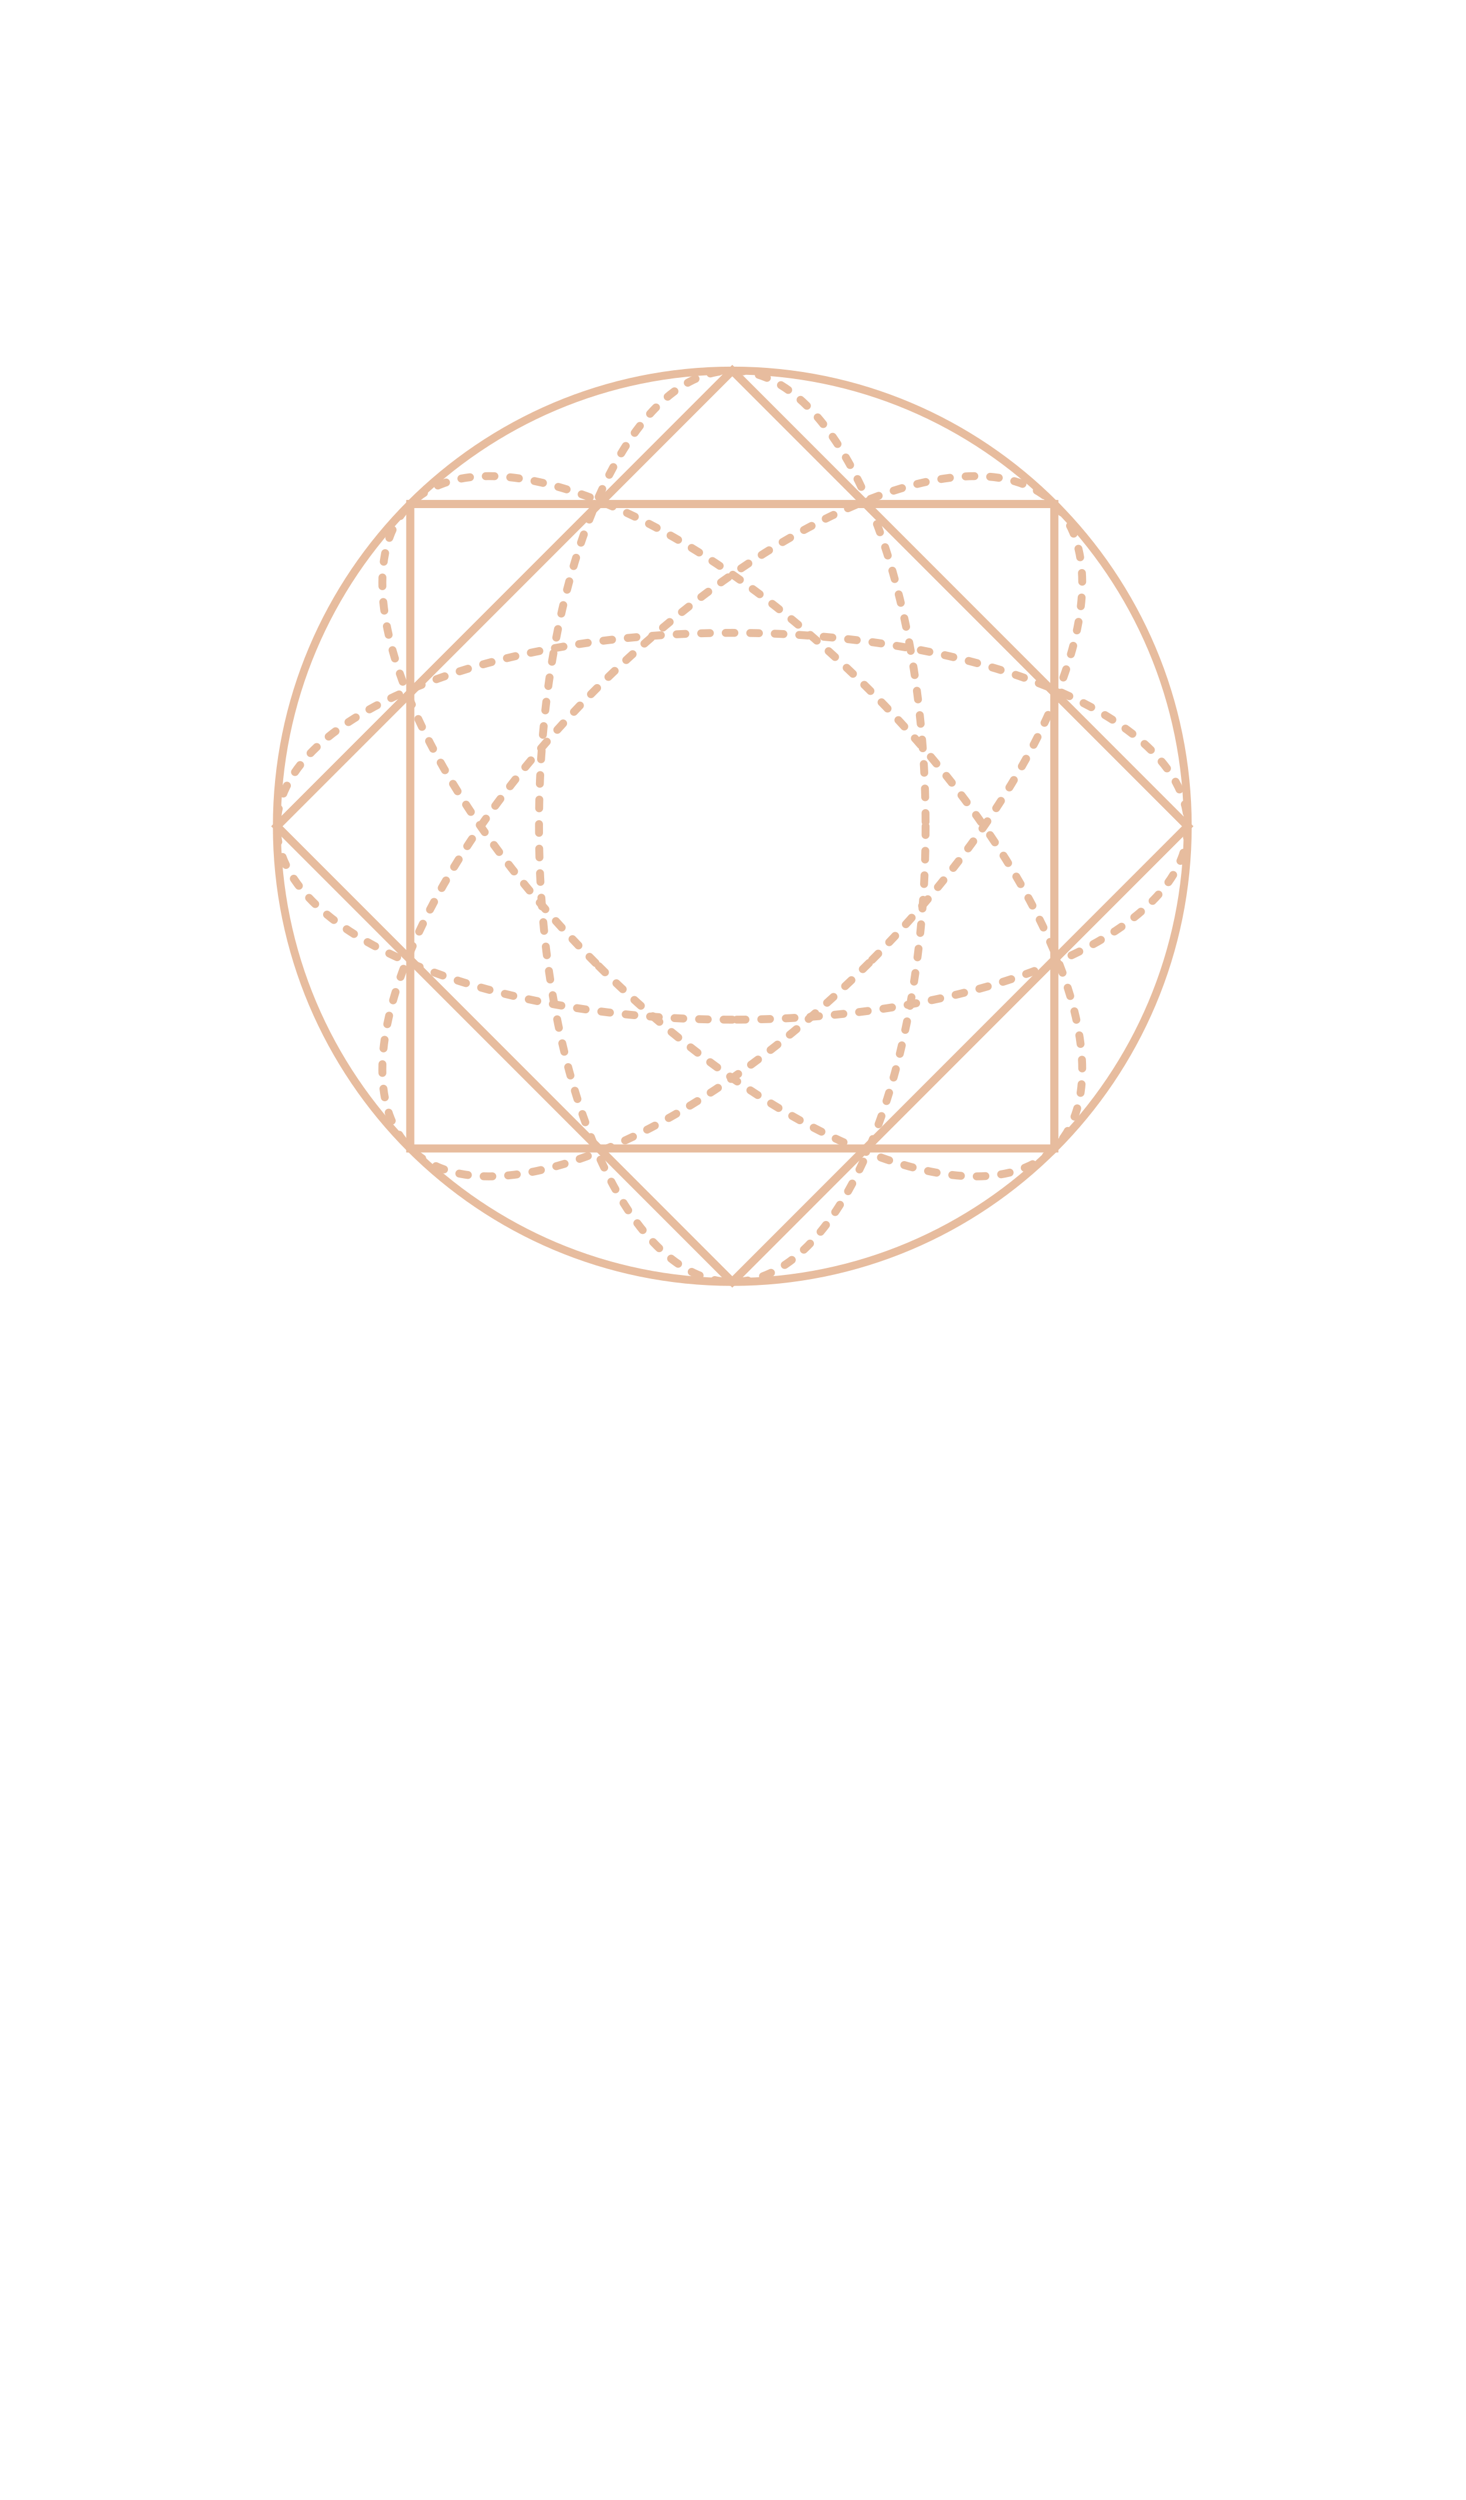 <?xml version="1.0" standalone="no"?>
<!DOCTYPE svg PUBLIC "-//W3C//DTD SVG 1.0//EN" "http://www.w3.org/TR/2001/REC-SVG-20010904/DTD/svg10.dtd">
<svg xmlns="http://www.w3.org/2000/svg" xmlns:xlink="http://www.w3.org/1999/xlink" id="body_1" width="247" height="421">

<defs>
    <clipPath  id="1">

    <path id=""  clip-rule="evenodd" transform="matrix(1 0 0 1 0 0)"  d="M0 316L0 0L0 0L185 0L185 0L185 316L185 316L0 316z" />    </clipPath>
    <clipPath  id="2">

    <path id=""  clip-rule="evenodd" transform="matrix(1 0 0 1 0 0)"  d="M0 0L185 0L185 0L185 316L185 316L0 316z" />    </clipPath>
</defs>

<g transform="matrix(1.333 0 0 1.333 0 0)">
	<g clip-path="url(#1)" >
    <path id=""  transform="matrix(1 0 0 -1 0 316)"  d="M133.264 170.915L51.853 170.915L51.853 170.915L51.853 252.326L51.853 252.326L133.264 252.326z" stroke="#E7BC9E" stroke-width="1" stroke-linecap="round" fill="none" />
    <path id=""  transform="matrix(1 0 0 -1 0 316)"  d="M150.125 211.62L92.559 154.054L92.559 154.054L34.992 211.62L34.992 211.62L92.559 269.186L92.559 269.186L150.125 211.62z" stroke="#E7BC9E" stroke-width="1" stroke-linecap="round" fill="none" />
		<g clip-path="url(#2)" >
    <path id=""  transform="matrix(1 0 0 -1 0 316)"  d="M150.125 211.62C 150.125 179.827 124.353 154.054 92.559 154.054C 60.767 154.054 34.992 179.827 34.992 211.62C 34.992 243.413 60.767 269.186 92.559 269.186C 124.353 269.186 150.125 243.413 150.125 211.62z" stroke="#E7BC9E" stroke-width="1" stroke-linecap="round" fill="none" />
    <path id=""  transform="matrix(1 0 0 -1 0 316)"  d="M116.992 211.62C 116.992 179.827 106.053 154.054 92.559 154.054C 79.065 154.054 68.127 179.827 68.127 211.62C 68.127 243.413 79.065 269.186 92.559 269.186C 106.053 269.186 116.992 243.413 116.992 211.62z" stroke="#E7BC9E" stroke-width="1" stroke-linecap="round" stroke-dasharray="1.1,2" fill="none" />
    <path id=""  transform="matrix(1 0 0 -1 0 316)"  d="M109.835 194.344C 87.354 171.863 61.395 161.373 51.853 170.915C 42.312 180.456 52.801 206.416 75.282 228.897C 97.763 251.378 123.723 261.867 133.264 252.326C 142.806 242.784 132.316 216.825 109.835 194.344z" stroke="#E7BC9E" stroke-width="1" stroke-linecap="round" stroke-dasharray="1.1,2" fill="none" />
    <path id=""  transform="matrix(1 0 0 -1 0 316)"  d="M92.559 187.188C 60.766 187.188 34.993 198.127 34.993 211.621C 34.993 225.114 60.766 236.053 92.559 236.053C 124.352 236.053 150.125 225.114 150.125 211.621C 150.125 198.127 124.352 187.188 92.559 187.188z" stroke="#E7BC9E" stroke-width="1" stroke-linecap="round" stroke-dasharray="1.1,2" fill="none" />
    <path id=""  transform="matrix(1 0 0 -1 0 316)"  d="M75.283 194.344C 52.802 216.825 42.312 242.784 51.853 252.326C 61.395 261.867 87.354 251.378 109.836 228.897C 132.317 206.416 142.806 180.456 133.264 170.915C 123.723 161.373 97.763 171.863 75.283 194.344z" stroke="#E7BC9E" stroke-width="1" stroke-linecap="round" stroke-dasharray="1.1,2" fill="none" />
    <path id=""  transform="matrix(1 0 0 -1 0 316)"  d="M133.264 170.915L51.853 170.915L51.853 170.915L51.853 252.326L51.853 252.326L133.264 252.326z" stroke="#E7BC9E" stroke-width="1" stroke-linecap="round" fill="none" />
    <path id=""  transform="matrix(1 0 0 -1 0 316)"  d="M150.125 211.62L92.559 154.054L92.559 154.054L34.992 211.62L34.992 211.62L92.559 269.186L92.559 269.186L150.125 211.62z" stroke="#E7BC9E" stroke-width="1" stroke-linecap="round" fill="none" />
		</g>
	</g>
</g>
</svg>